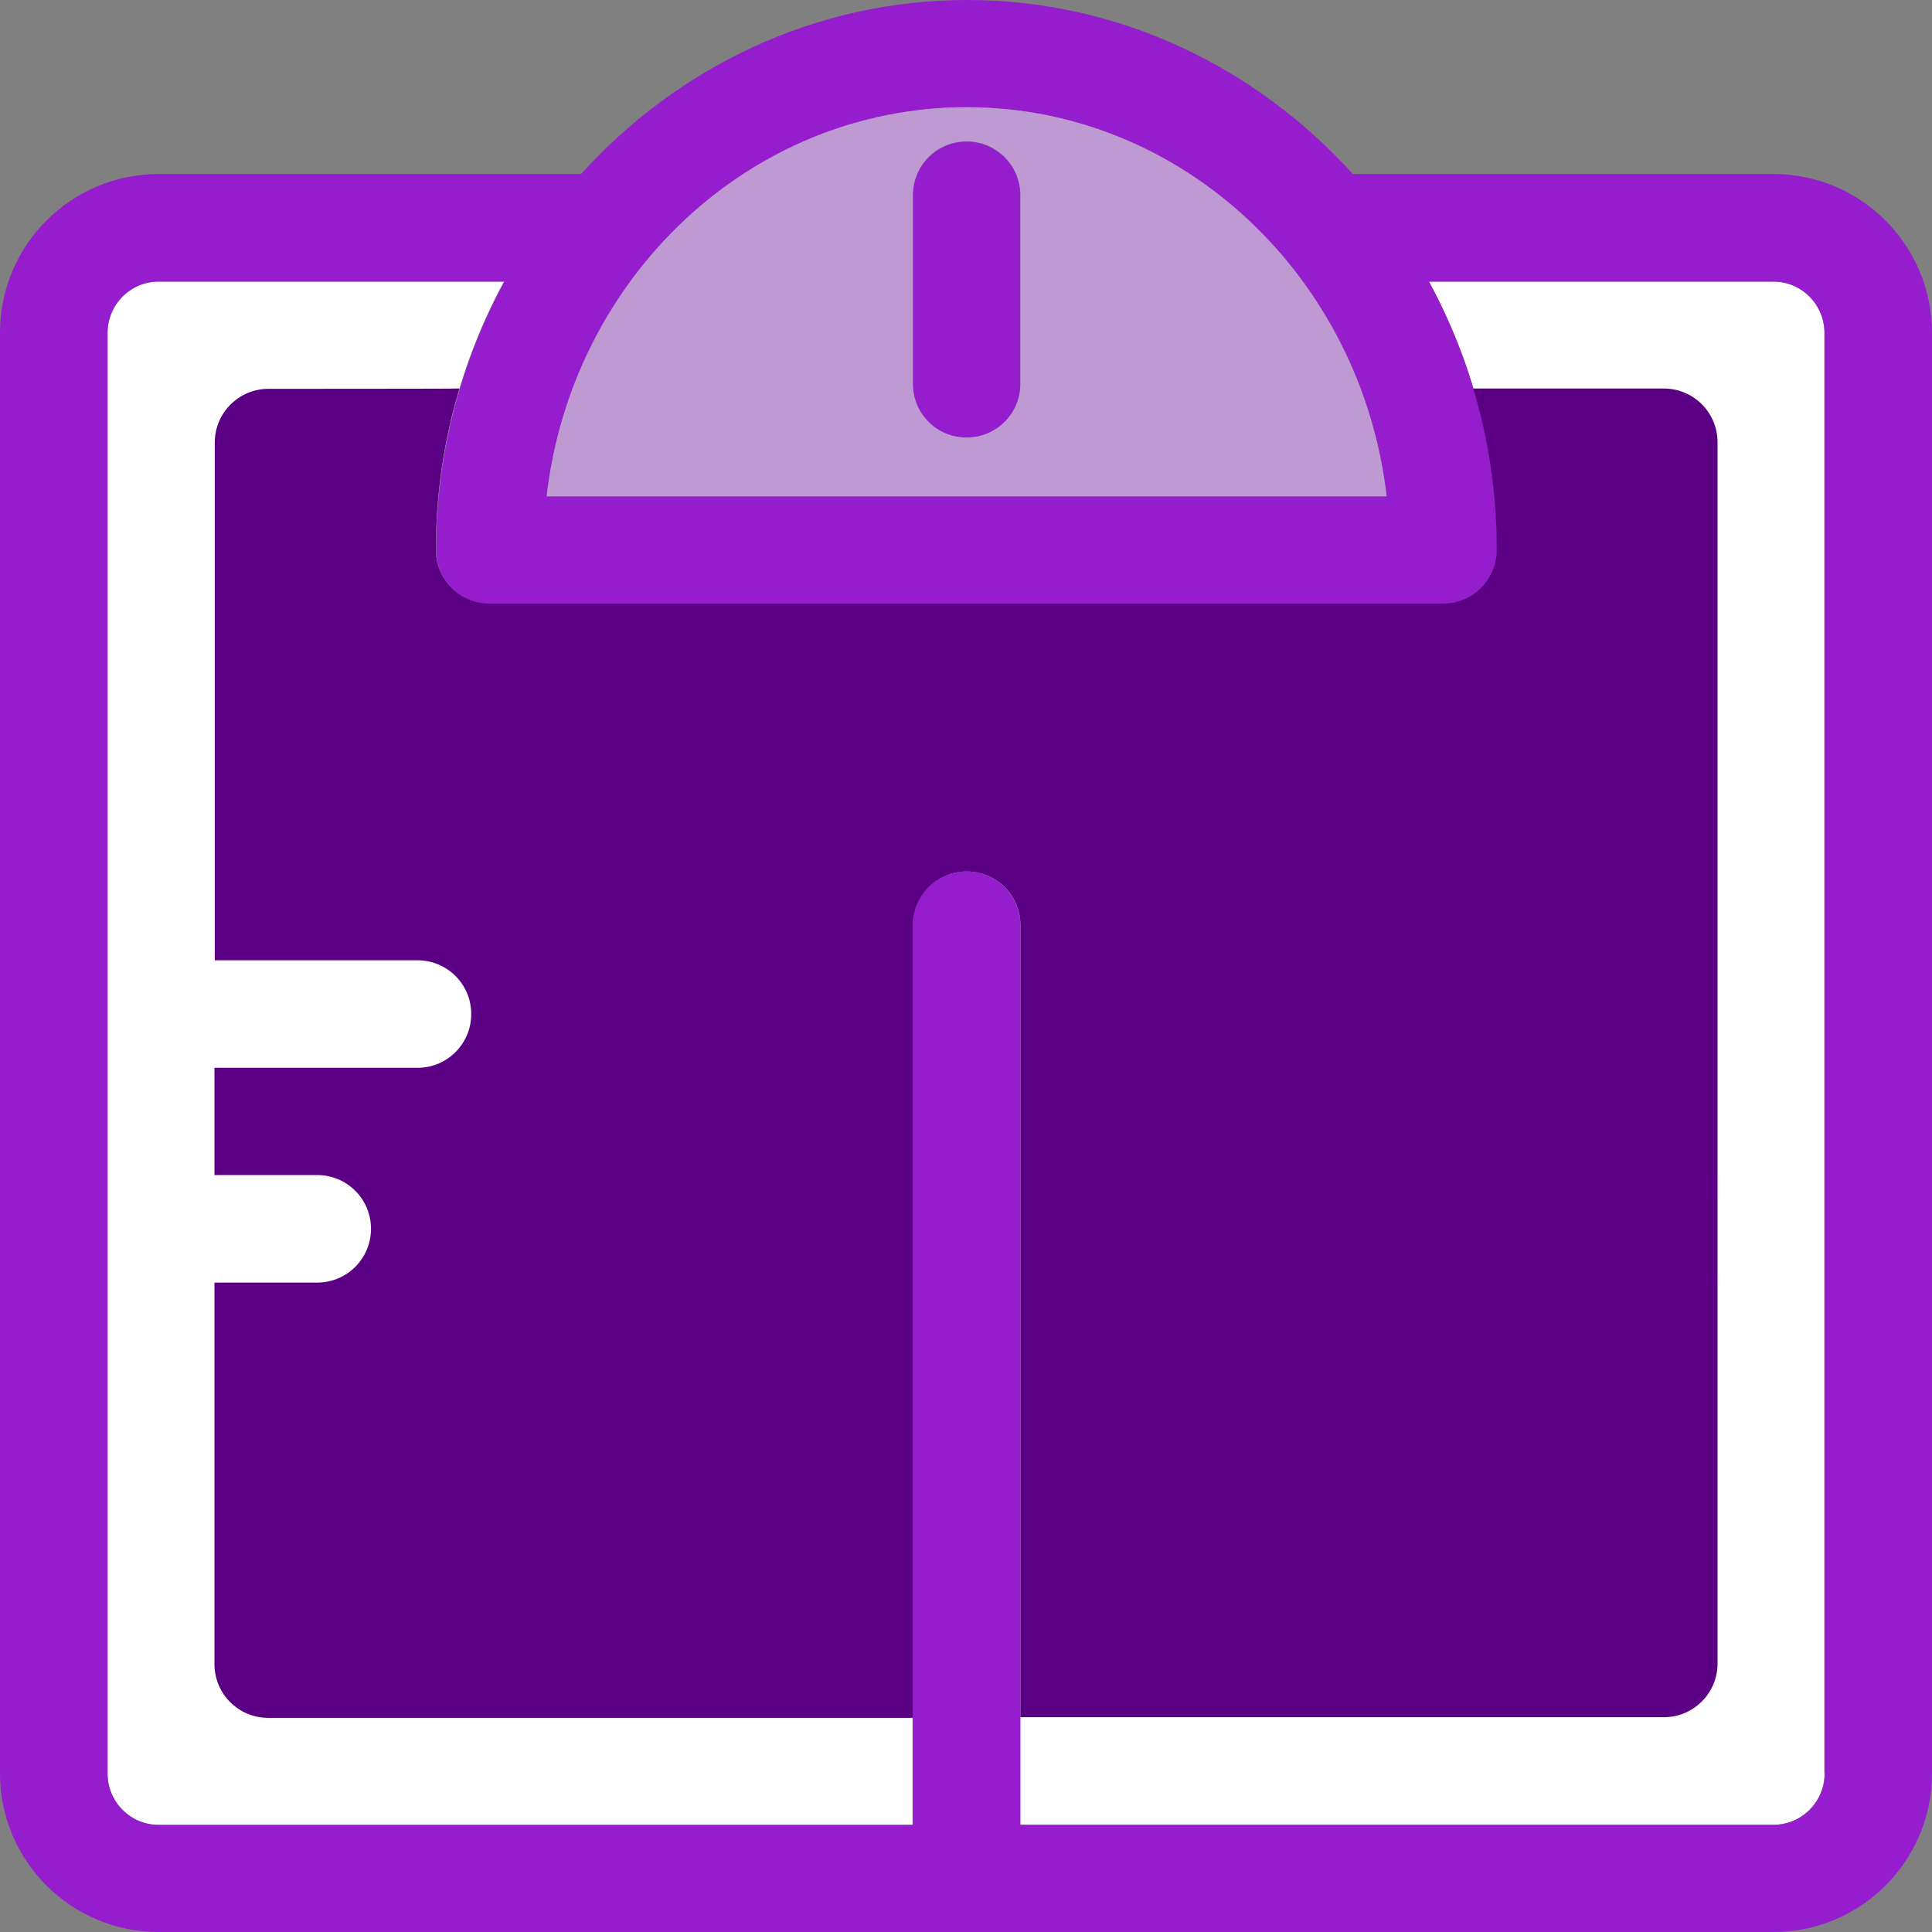 <!DOCTYPE svg PUBLIC "-//W3C//DTD SVG 1.1//EN" "http://www.w3.org/Graphics/SVG/1.1/DTD/svg11.dtd">
<!-- Uploaded to: SVG Repo, www.svgrepo.com, Transformed by: SVG Repo Mixer Tools -->
<svg height="800px" width="800px" version="1.1" id="Layer_1" xmlns="http://www.w3.org/2000/svg" xmlns:xlink="http://www.w3.org/1999/xlink" viewBox="0 0 392.533 392.533" xml:space="preserve" fill="#000000">
<rect x="0" y="0" width="392.533" height="392.533" fill="#808080" stroke="none"/>
<g id="SVGRepo_bgCarrier" stroke-width="0"/>
<g id="SVGRepo_tracerCarrier" stroke-linecap="round" stroke-linejoin="round"/>
<g id="SVGRepo_iconCarrier"> <path style="fill:#FFFFFF;" d="M360.339,370.747c5.689,0,10.343-4.655,10.343-10.408V67.62c0-5.689-4.655-10.408-10.343-10.408 h-70.012c8.727,16.162,13.834,34.78,13.834,54.562c0,6.012-4.848,10.925-10.925,10.925H99.491c-6.012,0-10.925-4.848-10.925-10.925 c0-19.782,5.042-38.4,13.834-54.562H32.194c-5.689,0-10.343,4.655-10.343,10.408v292.784c0,5.689,4.655,10.408,10.343,10.408 h153.212v-182.82c0-6.012,4.848-10.925,10.925-10.925s10.925,4.848,10.925,10.925v182.756H360.339z"/> <g> <path style="fill:#961dcd;" d="M196.396,28.768c-6.012,0-10.925,4.848-10.925,10.925v38.4c0,6.012,4.848,10.925,10.925,10.925 s10.925-4.848,10.925-10.925v-38.4C207.321,33.616,202.343,28.768,196.396,28.768z"/> <path style="fill:#961dcd;" d="M360.339,35.362h-85.463C255.16,13.64,227.362,0,196.461,0s-58.828,13.705-78.416,35.362h-85.85 C14.416,35.362,0,49.842,0,67.556v292.784c0,17.778,14.481,32.194,32.194,32.194h328.145c17.778,0,32.194-14.481,32.194-32.194 V67.62C392.533,49.842,378.117,35.362,360.339,35.362z M196.396,21.786c43.895,0,80.162,34.521,85.333,79.063H111.063 C116.234,56.307,152.501,21.786,196.396,21.786z M370.747,360.339c0,5.689-4.655,10.408-10.343,10.408H207.321V187.992 c0-6.012-4.848-10.925-10.925-10.925s-10.925,4.848-10.925,10.925v182.756H32.194c-5.689,0-10.343-4.655-10.343-10.408V67.62 c0-5.689,4.655-10.408,10.343-10.408h70.271c-8.727,16.162-13.834,34.78-13.834,54.562c0,6.012,4.848,10.925,10.925,10.925h193.681 c6.012,0,10.925-4.848,10.925-10.925c0-19.782-5.042-38.4-13.834-54.562h70.012c5.689,0,10.343,4.655,10.343,10.408v292.719 H370.747z"/> </g> <path style="fill:#bf99d1;" d="M196.396,21.786c-43.895,0-80.226,34.521-85.333,79.063h170.667 C276.558,56.307,240.226,21.786,196.396,21.786z M207.321,77.964c0,6.012-4.848,10.925-10.925,10.925s-10.925-4.848-10.925-10.925 V39.628c0-6.012,4.848-10.925,10.925-10.925c6.012,0,10.925,4.848,10.925,10.925V77.964z"/> <path style="fill:#5b0085;" d="M54.562,78.998c-6.012,0-10.925,4.848-10.925,10.925v105.18h41.18 c6.012,0,10.925,4.848,10.925,10.925c0,6.012-4.848,10.925-10.925,10.925H43.572v21.786h20.881c6.012,0,10.925,4.848,10.925,10.925 c0,6.012-4.848,10.925-10.925,10.925H43.572v77.511c0,6.012,4.848,10.925,10.925,10.925h130.974V187.992 c0-6.012,4.848-10.925,10.925-10.925s10.925,4.848,10.925,10.925v160.905h130.715c6.012,0,10.925-4.848,10.925-10.925V89.859 c0-6.012-4.848-10.925-10.925-10.925h-38.723c3.103,10.343,4.784,21.333,4.784,32.776c0,6.012-4.848,10.925-10.925,10.925H99.491 c-6.012,0-10.925-4.848-10.925-10.925c0-11.442,1.681-22.432,4.784-32.776C93.414,78.998,54.562,78.998,54.562,78.998z"/> </g>
</svg>
